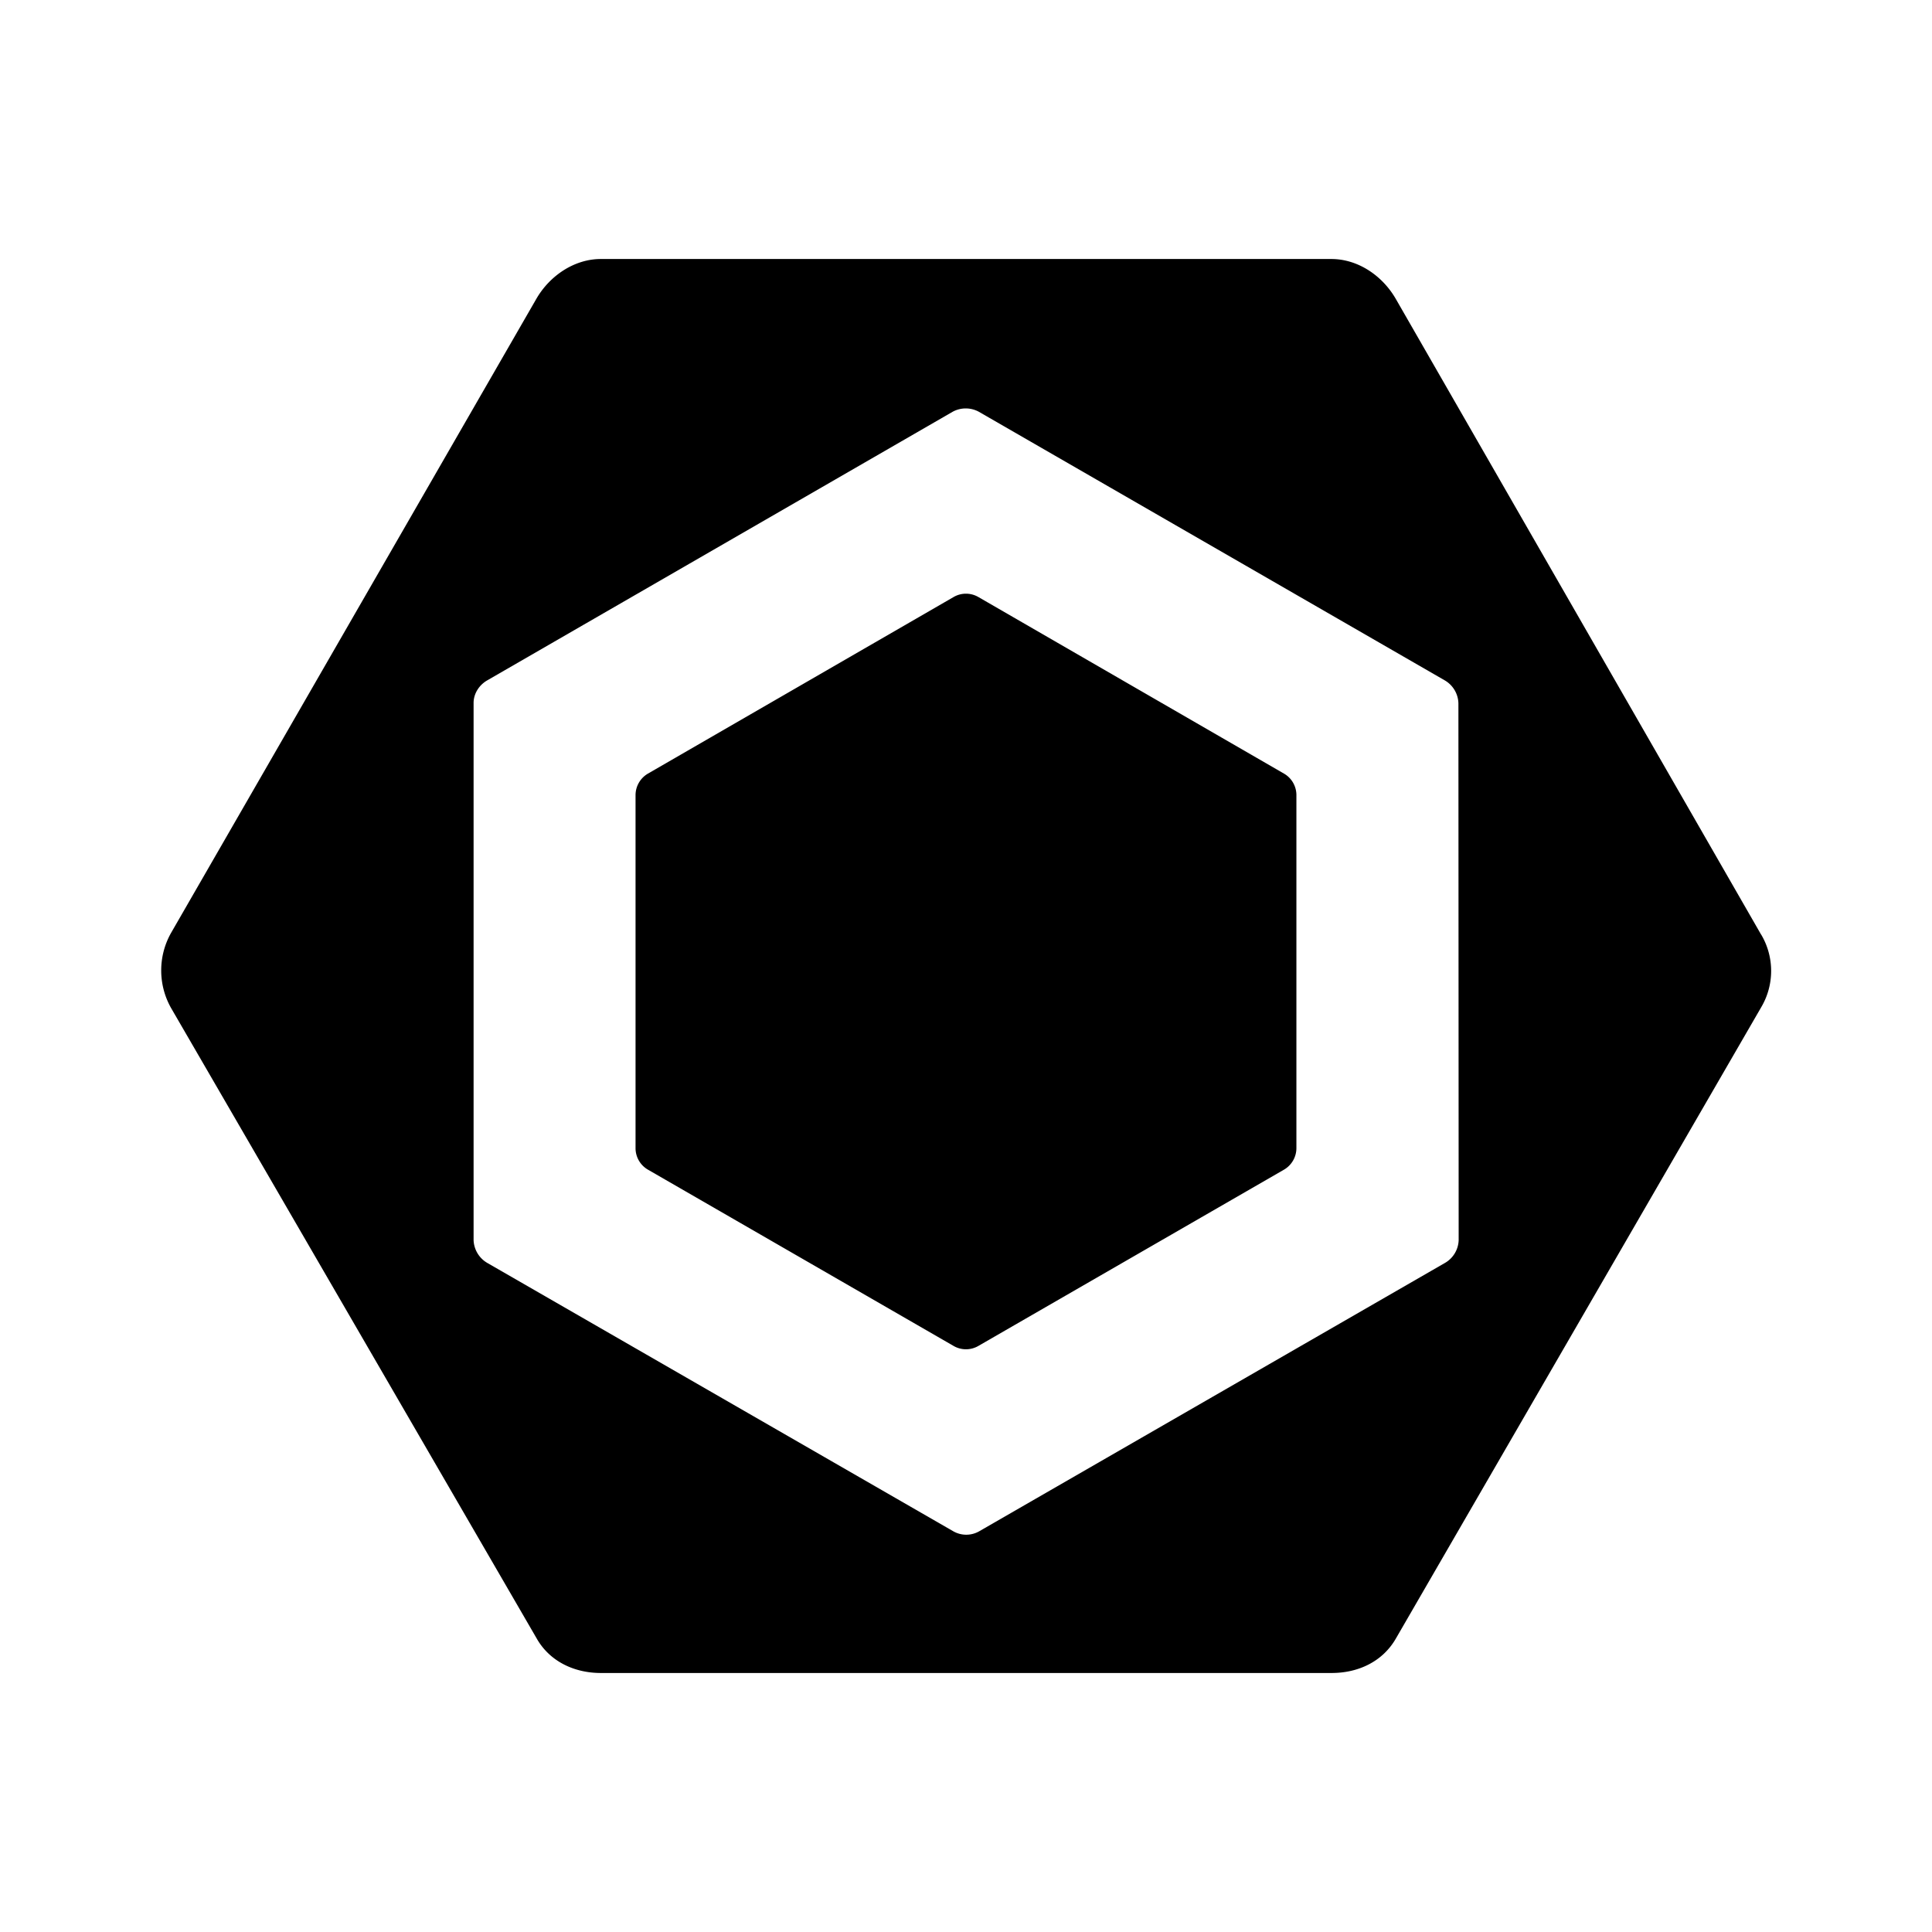 <svg xmlns="http://www.w3.org/2000/svg" width="100%" height="100%" viewBox="-3.2 -3.2 38.4 38.4"><path d="M9.677 12.177l6.077-3.511a.49.49 0 01.491 0l6.077 3.511a.493.493 0 01.245.427v7.016a.496.496 0 01-.245.427l-6.077 3.505a.49.49 0 01-.491 0l-6.077-3.505a.493.493 0 01-.245-.427v-7.016c0-.177.095-.339.245-.427zm22.126 3.198L24.542 2.74c-.265-.459-.749-.792-1.281-.792H8.741c-.527 0-1.016.333-1.281.792L.199 15.344a1.519 1.519 0 000 1.489l7.267 12.531c.26.459.749.688 1.276.688h14.525c.527 0 1.011-.224 1.276-.683l7.261-12.547a1.418 1.418 0 000-1.448zm-6.011 6.073a.542.542 0 01-.271.453l-9.256 5.333a.52.52 0 01-.52 0l-9.261-5.333a.548.548 0 01-.271-.453V10.771c0-.183.109-.355.271-.448l9.251-5.339a.545.545 0 01.52 0l9.261 5.339a.545.545 0 01.271.453z"/></svg>